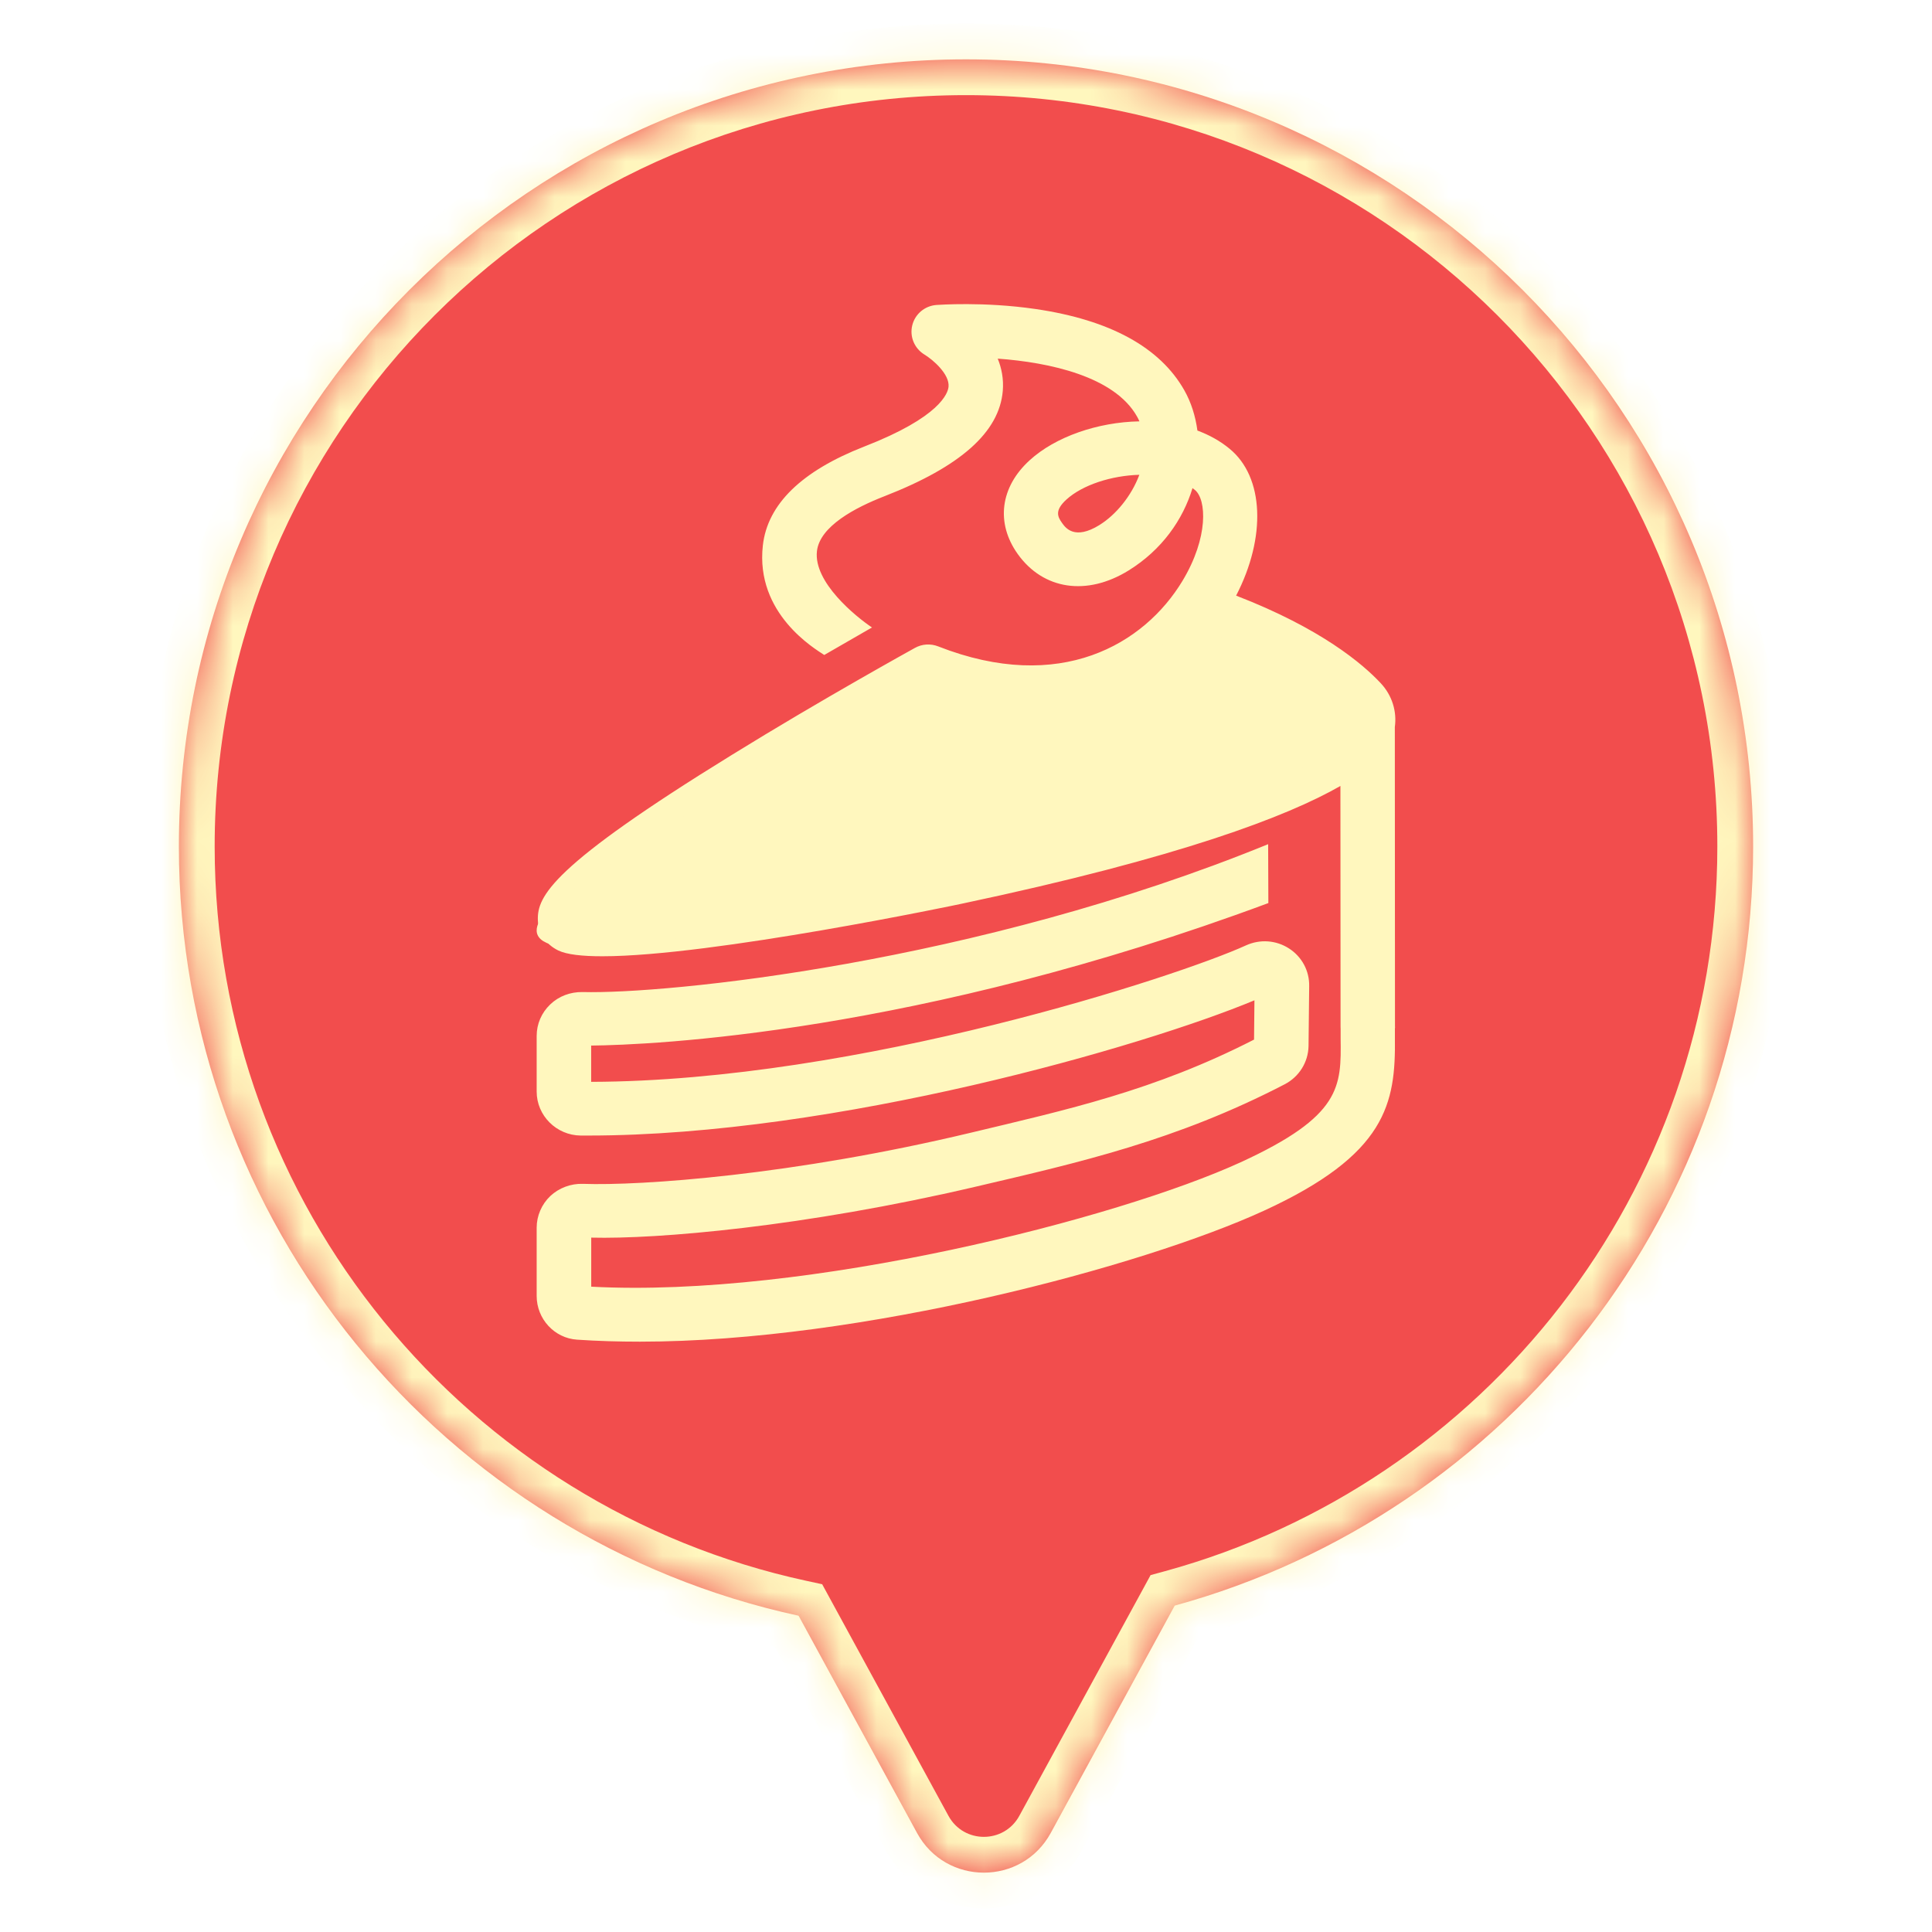 <svg width="54" height="54" viewBox="0 0 54 54" fill="none" xmlns="http://www.w3.org/2000/svg">
<g clip-path="url(#clip0_1437_32736)">
<g filter="url(#filter0_d_1437_32736)">
<mask id="path-1-inside-1_1437_32736" fill="white">
<path fill-rule="evenodd" clip-rule="evenodd" d="M32.834 44.877C42.153 42.321 49 33.79 49 23.659C49 11.509 39.15 1.659 27 1.659C14.85 1.659 5 11.509 5 23.659C5 34.203 12.418 43.015 22.321 45.16L25.631 51.231C26.438 52.711 28.562 52.711 29.369 51.231L32.834 44.877Z"/>
</mask>
<path fill-rule="evenodd" clip-rule="evenodd" d="M32.834 44.877C42.153 42.321 49 33.79 49 23.659C49 11.509 39.15 1.659 27 1.659C14.85 1.659 5 11.509 5 23.659C5 34.203 12.418 43.015 22.321 45.16L25.631 51.231C26.438 52.711 28.562 52.711 29.369 51.231L32.834 44.877Z" fill="#F24D4D"/>
<path d="M32.834 44.877L32.569 43.913L32.159 44.025L31.956 44.398L32.834 44.877ZM22.321 45.16L23.199 44.682L22.98 44.28L22.532 44.183L22.321 45.16ZM25.631 51.231L24.753 51.71L25.631 51.231ZM29.369 51.231L30.247 51.71L29.369 51.231ZM48 23.659C48 33.328 41.465 41.472 32.569 43.913L33.098 45.842C42.84 43.169 50 34.252 50 23.659H48ZM27 2.659C38.598 2.659 48 12.061 48 23.659H50C50 10.957 39.703 0.659 27 0.659V2.659ZM6 23.659C6 12.061 15.402 2.659 27 2.659V0.659C14.297 0.659 4 10.957 4 23.659H6ZM22.532 44.183C13.08 42.136 6 33.723 6 23.659H4C4 34.684 11.756 43.895 22.109 46.138L22.532 44.183ZM26.509 50.752L23.199 44.682L21.443 45.639L24.753 51.71L26.509 50.752ZM28.491 50.752C28.063 51.537 26.937 51.537 26.509 50.752L24.753 51.71C25.939 53.885 29.061 53.885 30.247 51.71L28.491 50.752ZM31.956 44.398L28.491 50.752L30.247 51.71L33.712 45.356L31.956 44.398Z" fill="#FFF7BE" mask="url(#path-1-inside-1_1437_32736)"/>
</g>
<g clip-path="url(#clip1_1437_32736)">
<path d="M38.992 28.734C38.992 28.714 38.992 28.697 38.99 28.676L38.986 20.32C39.046 19.89 38.914 19.441 38.595 19.099C38.091 18.557 36.922 17.564 34.55 16.648C35.395 15.017 35.334 13.333 34.365 12.541C34.1 12.322 33.796 12.156 33.468 12.034C33.413 11.627 33.292 11.244 33.103 10.91C32.423 9.707 31.022 8.941 28.943 8.637C27.491 8.425 26.227 8.522 26.173 8.524C25.845 8.549 25.573 8.78 25.497 9.097C25.421 9.414 25.56 9.741 25.84 9.911C26.073 10.052 26.544 10.456 26.512 10.809C26.494 10.993 26.277 11.657 24.157 12.481C22.406 13.164 21.452 14.092 21.322 15.244C21.107 17.159 22.784 18.137 23.038 18.307L24.372 17.538C23.922 17.236 22.734 16.276 22.834 15.405C22.912 14.711 23.9 14.189 24.715 13.872C26.848 13.042 27.93 12.079 28.028 10.927C28.056 10.593 27.995 10.291 27.887 10.024C29.34 10.129 31.148 10.523 31.778 11.638C31.804 11.683 31.828 11.73 31.847 11.777C30.678 11.798 29.494 12.211 28.78 12.864C27.956 13.613 27.828 14.617 28.445 15.484C29.16 16.485 30.376 16.667 31.543 15.946C32.477 15.368 33.064 14.525 33.331 13.643C33.353 13.66 33.376 13.677 33.398 13.694C33.722 13.96 33.785 15.017 33.051 16.235C31.988 17.998 29.636 19.407 26.223 18.067C26.01 17.983 25.771 17.998 25.571 18.11C25.545 18.125 22.981 19.539 20.455 21.1C15.415 24.205 15.015 25.052 15.033 25.712C15.043 26.078 15.256 26.397 15.604 26.566C15.843 26.681 16.273 26.728 16.836 26.728C19.901 26.728 26.805 25.277 26.887 25.258C32.979 23.97 35.986 22.816 37.465 21.968L37.469 28.693C37.469 28.717 37.469 28.74 37.471 28.764V29.016C37.489 30.373 37.498 31.191 34.676 32.486C31.25 34.056 22.558 36.286 16.525 35.963V34.592C18.354 34.639 22.469 34.292 27.263 33.17C30.159 32.492 32.87 31.882 35.91 30.305C36.309 30.097 36.566 29.69 36.574 29.237L36.592 27.563C36.6 27.137 36.39 26.743 36.029 26.51C35.668 26.277 35.219 26.245 34.825 26.424C32.944 27.283 23.994 30.219 16.523 30.238V29.224C18.189 29.207 25.612 28.898 35.451 25.241L35.445 23.595C27.261 26.936 18.613 27.79 16.28 27.728C15.941 27.724 15.621 27.841 15.378 28.075C15.135 28.308 15 28.62 15 28.954V30.51C15 31.182 15.552 31.732 16.23 31.739C16.299 31.739 16.369 31.739 16.438 31.739C23.364 31.739 31.973 29.247 35.062 27.959L35.051 29.057C32.26 30.486 29.811 31.019 27.137 31.659C22.165 32.849 17.911 33.147 16.29 33.089C15.956 33.078 15.621 33.203 15.38 33.431C15.139 33.66 15 33.984 15 34.313V36.222C15 36.864 15.495 37.402 16.128 37.444C16.695 37.483 17.283 37.5 17.887 37.5C24.078 37.5 31.93 35.396 35.312 33.847C38.758 32.267 39.01 30.844 38.988 29.003V28.734H38.992ZM30.73 14.675C30.033 15.105 29.781 14.752 29.686 14.619C29.555 14.437 29.477 14.264 29.807 13.962C30.257 13.553 31.067 13.292 31.845 13.271C31.623 13.868 31.184 14.394 30.733 14.672L30.73 14.675ZM26.807 23.745C22.362 24.697 18.697 25.183 17.064 25.243C18.489 24.012 22.401 21.585 25.997 19.589C27.811 20.226 29.566 20.267 31.098 19.704C32.088 19.338 32.977 18.722 33.676 17.926C35.955 18.754 37.015 19.627 37.463 20.096V20.13C36.826 20.886 33.668 22.277 26.807 23.745Z" fill="#FFF7BE"/>
<path d="M15.818 25L25.12 18.864C29.129 20.5 32.038 18.636 32.991 17.5C34.136 17.5 36.807 19.318 38 20.227C37.284 22.273 22.974 25.682 17.964 26.364C13.957 26.91 14.863 25.682 15.818 25Z" fill="#FFF7BE"/>
</g>
</g>
<defs>
<filter id="filter0_d_1437_32736" x="1" y="-2.341" width="52" height="58.682" filterUnits="userSpaceOnUse" color-interpolation-filters="sRGB">
<feFlood flood-opacity="0" result="BackgroundImageFix"/>
<feColorMatrix in="SourceAlpha" type="matrix" values="0 0 0 0 0 0 0 0 0 0 0 0 0 0 0 0 0 0 127 0" result="hardAlpha"/>
<feOffset/>
<feGaussianBlur stdDeviation="2"/>
<feComposite in2="hardAlpha" operator="out"/>
<feColorMatrix type="matrix" values="0 0 0 0 0 0 0 0 0 0 0 0 0 0 0 0 0 0 0.18 0"/>
<feBlend mode="normal" in2="BackgroundImageFix" result="effect1_dropShadow_1437_32736"/>
<feBlend mode="normal" in="SourceGraphic" in2="effect1_dropShadow_1437_32736" result="shape"/>
</filter>
<clipPath id="clip0_1437_32736">
<rect width="54" height="54" fill="white"/>
</clipPath>
<clipPath id="clip1_1437_32736">
<rect width="24" height="29" fill="white" transform="translate(15 8.5)"/>
</clipPath>
</defs>
</svg>
